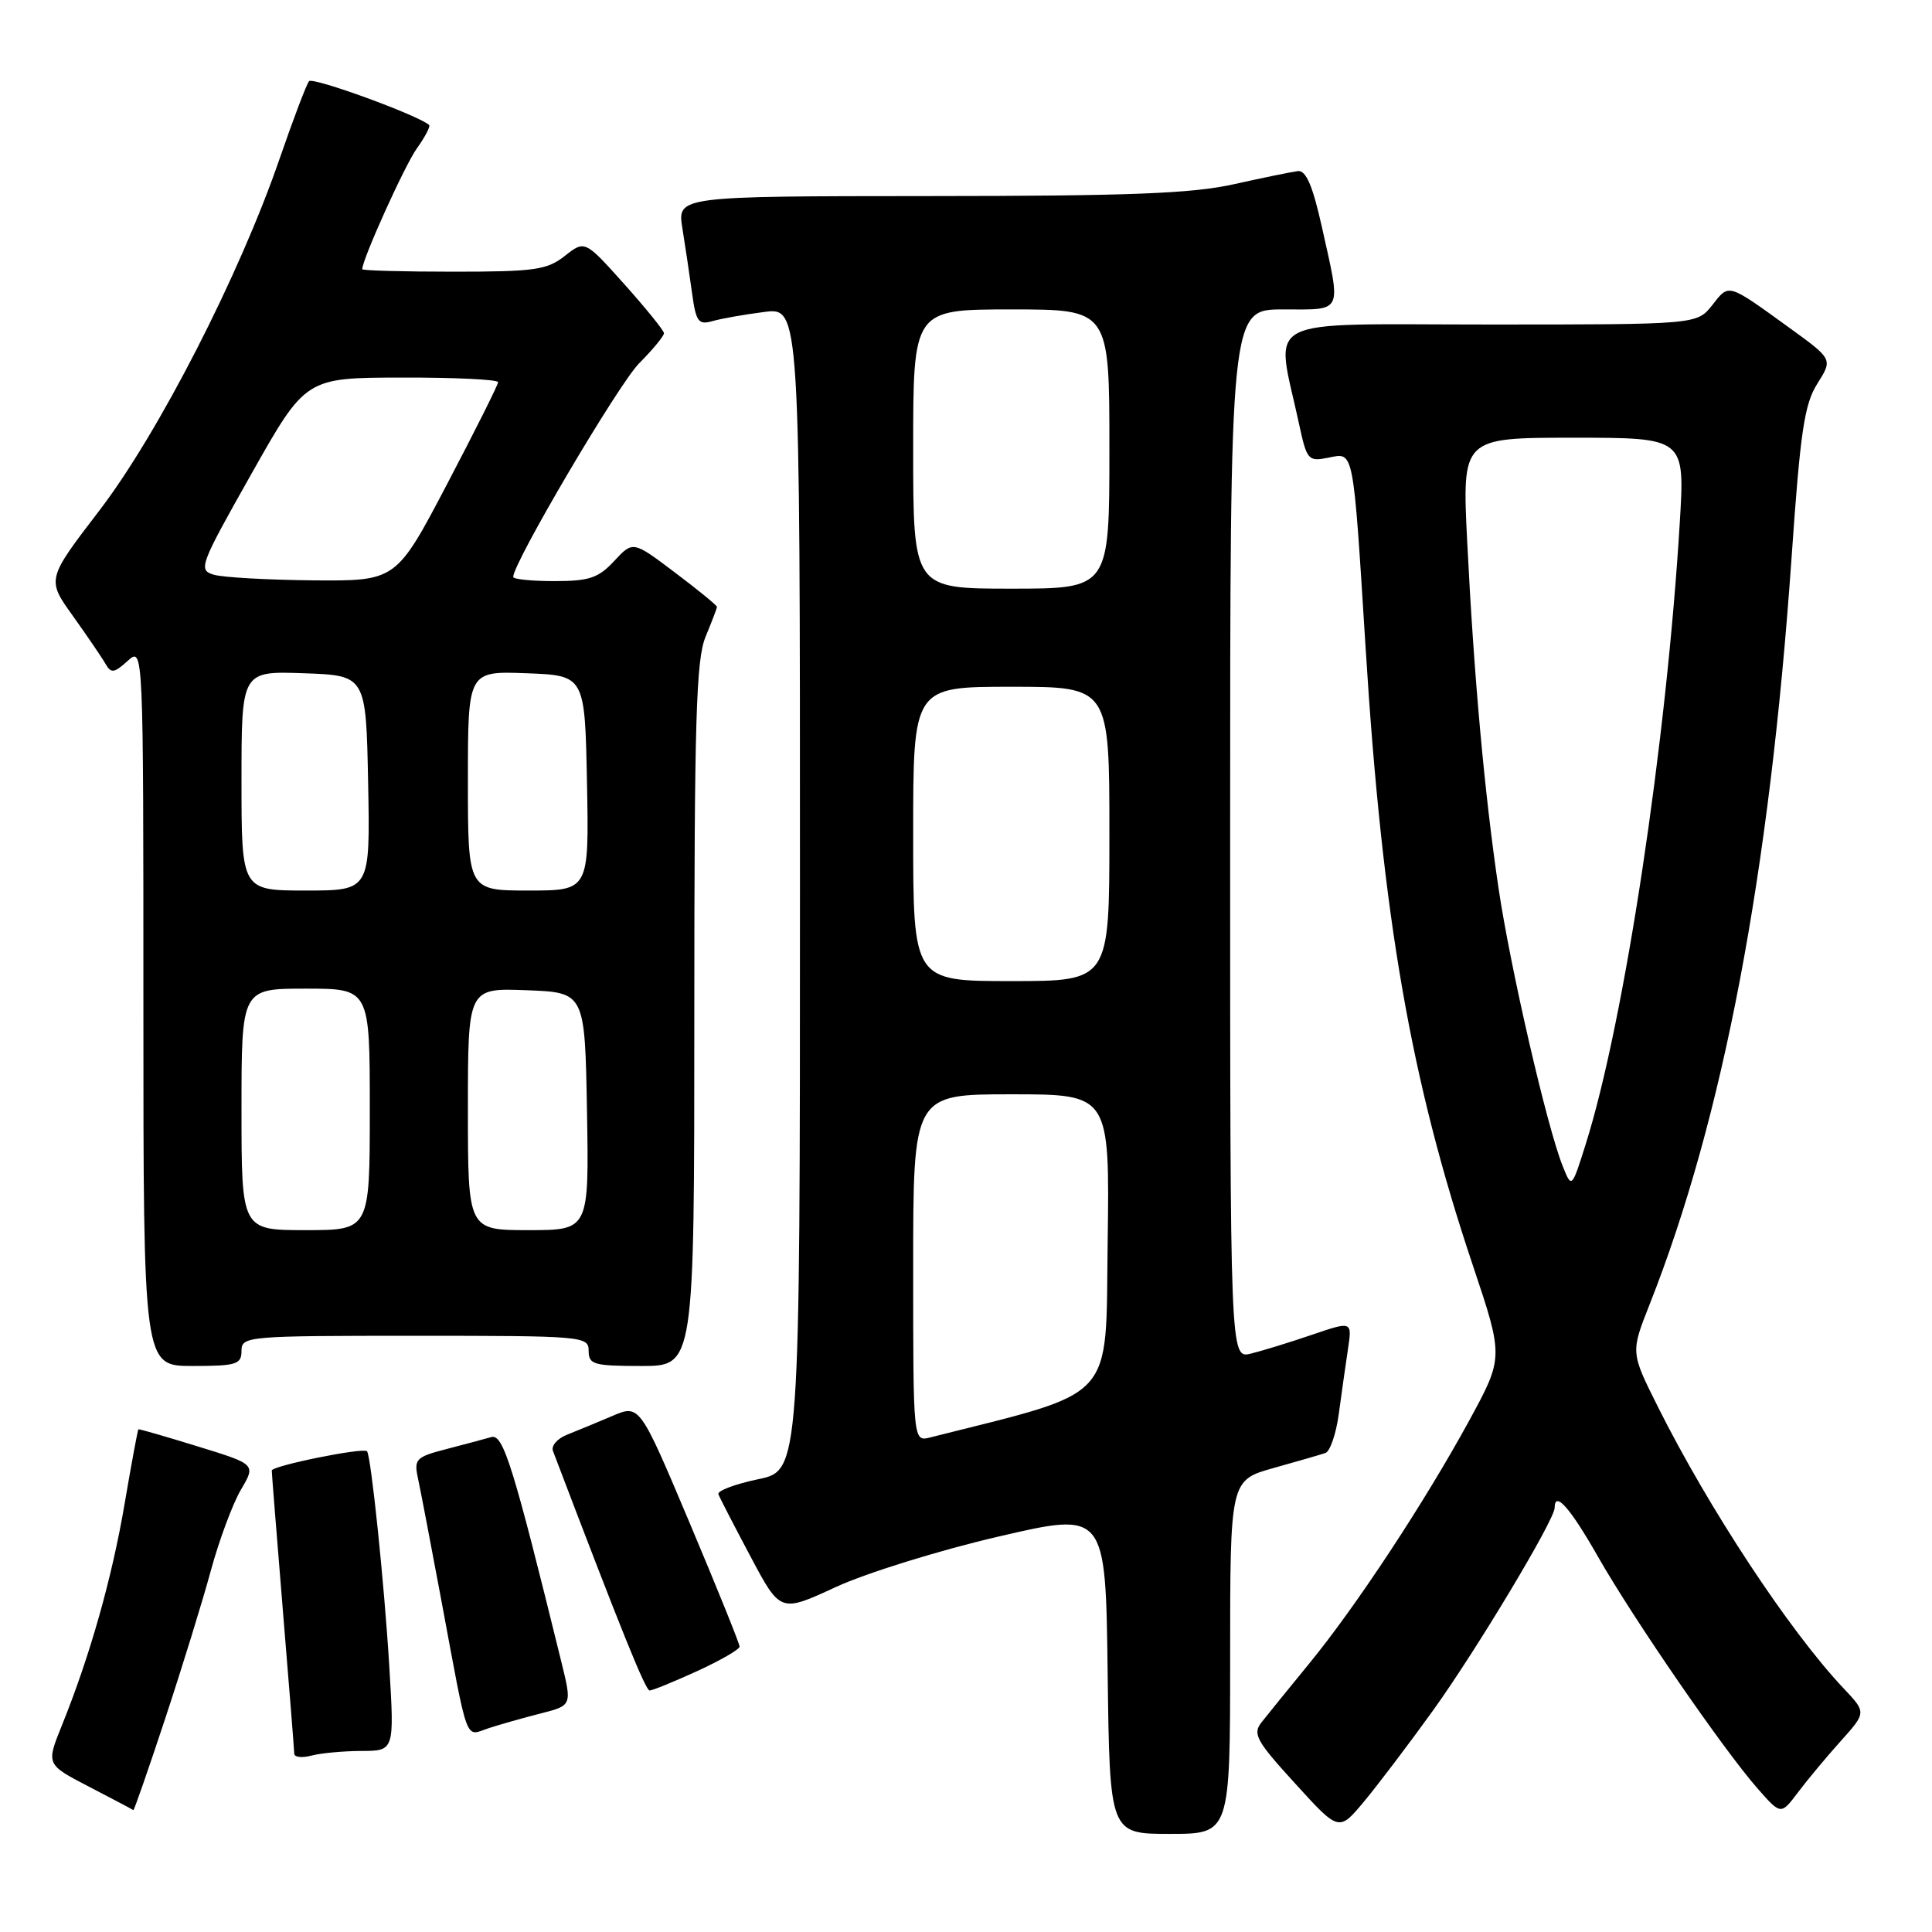 <?xml version="1.0" encoding="UTF-8" standalone="no"?>
<!DOCTYPE svg PUBLIC "-//W3C//DTD SVG 1.1//EN" "http://www.w3.org/Graphics/SVG/1.1/DTD/svg11.dtd" >
<svg xmlns="http://www.w3.org/2000/svg" xmlns:xlink="http://www.w3.org/1999/xlink" version="1.1" viewBox="0 0 256 256">
 <g >
 <path fill="currentColor"
d=" M 163.00 219.57 C 163.00 196.14 163.00 196.14 168.75 194.52 C 171.91 193.64 175.01 192.74 175.62 192.53 C 176.24 192.33 177.04 189.99 177.40 187.33 C 177.76 184.67 178.30 180.82 178.61 178.78 C 179.17 175.05 179.17 175.05 173.83 176.87 C 170.90 177.87 167.26 178.99 165.75 179.36 C 163.00 180.04 163.00 180.04 163.00 110.52 C 163.00 41.00 163.00 41.00 170.00 41.00 C 178.06 41.00 177.74 41.69 175.14 30.00 C 173.93 24.59 173.05 22.55 171.98 22.67 C 171.17 22.77 167.35 23.55 163.50 24.41 C 157.94 25.65 149.65 25.97 123.12 25.98 C 89.74 26.00 89.74 26.00 90.42 30.25 C 90.80 32.59 91.37 36.45 91.70 38.83 C 92.22 42.64 92.54 43.08 94.40 42.55 C 95.55 42.22 98.64 41.67 101.25 41.34 C 106.00 40.72 106.00 40.72 106.00 117.79 C 106.00 194.86 106.00 194.86 100.44 196.01 C 97.39 196.65 95.03 197.54 95.19 197.99 C 95.36 198.45 97.28 202.17 99.45 206.25 C 103.40 213.69 103.40 213.69 110.73 210.30 C 114.76 208.44 124.46 205.42 132.28 203.61 C 146.50 200.30 146.50 200.30 146.77 221.65 C 147.04 243.00 147.04 243.00 155.02 243.00 C 163.00 243.00 163.00 243.00 163.00 219.57 Z  M 189.88 226.65 C 195.60 218.71 206.00 201.38 206.00 199.79 C 206.00 197.47 208.05 199.78 211.73 206.25 C 216.48 214.58 228.37 231.85 232.90 237.00 C 235.98 240.50 235.98 240.50 238.24 237.50 C 239.48 235.85 242.03 232.79 243.90 230.71 C 247.31 226.91 247.31 226.91 244.28 223.71 C 237.10 216.10 226.42 199.89 219.65 186.35 C 216.07 179.19 216.07 179.19 218.58 172.85 C 228.34 148.13 234.47 115.84 237.40 73.78 C 238.55 57.15 239.09 53.55 240.81 50.83 C 242.85 47.60 242.85 47.60 237.18 43.49 C 228.83 37.45 229.14 37.55 226.89 40.42 C 224.85 43.00 224.85 43.00 197.30 43.00 C 166.41 43.00 169.01 41.64 172.12 56.13 C 173.17 61.00 173.33 61.18 176.05 60.64 C 179.43 59.96 179.27 59.14 180.96 86.00 C 183.19 121.66 186.94 143.19 195.16 167.67 C 199.24 179.85 199.24 179.85 194.67 188.25 C 188.75 199.09 179.66 212.90 173.42 220.50 C 170.72 223.80 167.89 227.28 167.15 228.23 C 165.95 229.75 166.47 230.69 171.61 236.32 C 177.41 242.70 177.41 242.70 180.71 238.75 C 182.52 236.58 186.65 231.14 189.88 226.65 Z  M 21.88 227.75 C 24.11 221.01 26.83 212.19 27.93 208.14 C 29.03 204.09 30.83 199.26 31.92 197.40 C 33.91 194.03 33.91 194.03 26.21 191.66 C 21.97 190.35 18.43 189.33 18.34 189.39 C 18.25 189.45 17.43 193.87 16.52 199.21 C 14.84 209.11 11.92 219.43 8.19 228.65 C 6.11 233.80 6.11 233.80 11.80 236.75 C 14.94 238.38 17.58 239.77 17.67 239.85 C 17.76 239.93 19.65 234.49 21.88 227.75 Z  M 47.88 232.01 C 52.26 232.00 52.26 232.00 51.58 220.75 C 50.92 209.82 49.15 192.82 48.63 192.30 C 48.11 191.77 36.00 194.23 36.01 194.86 C 36.01 195.21 36.68 203.60 37.49 213.50 C 38.31 223.40 38.98 231.89 38.99 232.37 C 38.99 232.84 40.01 232.96 41.25 232.63 C 42.49 232.30 45.47 232.02 47.88 232.01 Z  M 71.65 227.04 C 75.80 225.98 75.80 225.98 74.39 220.24 C 67.99 194.19 66.68 189.97 65.10 190.42 C 64.22 190.67 61.54 191.39 59.15 192.01 C 55.13 193.05 54.84 193.34 55.37 195.82 C 55.69 197.29 57.08 204.57 58.47 212.00 C 62.12 231.58 61.56 230.04 64.76 228.99 C 66.26 228.50 69.37 227.62 71.65 227.04 Z  M 92.38 221.43 C 95.47 220.01 98.00 218.55 98.00 218.18 C 98.00 217.80 95.02 210.43 91.38 201.79 C 84.75 186.08 84.75 186.08 81.12 187.63 C 79.13 188.48 76.44 189.59 75.15 190.10 C 73.85 190.61 73.01 191.58 73.27 192.26 C 82.31 216.03 85.53 224.00 86.08 224.00 C 86.45 224.00 89.29 222.84 92.38 221.43 Z  M 32.00 179.00 C 32.00 177.06 32.67 177.00 55.00 177.00 C 77.33 177.00 78.00 177.06 78.00 179.00 C 78.00 180.81 78.67 181.00 85.00 181.00 C 92.00 181.00 92.00 181.00 92.00 134.47 C 92.00 95.37 92.24 87.36 93.50 84.35 C 94.32 82.37 95.00 80.60 95.00 80.41 C 95.00 80.22 92.50 78.17 89.43 75.86 C 83.87 71.66 83.87 71.66 81.39 74.33 C 79.29 76.59 78.09 77.00 73.46 77.00 C 70.46 77.00 68.00 76.75 68.00 76.45 C 68.00 74.57 81.95 50.91 84.68 48.15 C 86.51 46.31 87.99 44.51 87.98 44.15 C 87.96 43.79 85.60 40.87 82.73 37.66 C 77.50 31.82 77.50 31.82 74.84 33.91 C 72.48 35.77 70.85 36.00 60.09 36.00 C 53.44 36.00 48.00 35.85 48.00 35.67 C 48.00 34.37 53.61 21.95 55.22 19.69 C 56.32 18.15 57.06 16.74 56.86 16.56 C 55.41 15.27 41.45 10.17 40.95 10.76 C 40.61 11.17 38.86 15.78 37.06 21.00 C 31.77 36.39 21.01 57.40 13.18 67.63 C 6.18 76.77 6.18 76.77 9.67 81.63 C 11.58 84.31 13.53 87.17 13.99 87.98 C 14.72 89.25 15.13 89.19 16.92 87.57 C 19.00 85.69 19.00 85.69 19.00 133.35 C 19.00 181.00 19.00 181.00 25.50 181.00 C 31.33 181.00 32.00 180.79 32.00 179.00 Z  M 121.00 168.02 C 121.00 145.00 121.00 145.00 134.02 145.00 C 147.04 145.00 147.04 145.00 146.77 164.65 C 146.48 186.03 148.16 184.18 123.25 190.47 C 121.00 191.04 121.00 191.04 121.00 168.02 Z  M 121.00 110.50 C 121.00 91.00 121.00 91.00 134.00 91.00 C 147.00 91.00 147.00 91.00 147.00 110.50 C 147.00 130.00 147.00 130.00 134.00 130.00 C 121.00 130.00 121.00 130.00 121.00 110.50 Z  M 121.00 59.50 C 121.00 41.00 121.00 41.00 134.00 41.00 C 147.00 41.00 147.00 41.00 147.00 59.50 C 147.00 78.00 147.00 78.00 134.00 78.00 C 121.00 78.00 121.00 78.00 121.00 59.50 Z  M 207.06 154.50 C 204.99 149.35 200.11 128.18 198.55 117.60 C 196.69 105.00 195.30 89.57 194.41 71.75 C 193.73 58.00 193.73 58.00 208.49 58.00 C 223.26 58.00 223.26 58.00 222.58 69.25 C 220.81 98.48 215.26 135.20 210.15 151.50 C 208.26 157.50 208.26 157.50 207.06 154.50 Z  M 32.00 147.00 C 32.00 131.00 32.00 131.00 40.50 131.00 C 49.00 131.00 49.00 131.00 49.00 147.00 C 49.00 163.00 49.00 163.00 40.50 163.00 C 32.00 163.00 32.00 163.00 32.00 147.00 Z  M 62.00 146.96 C 62.00 130.92 62.00 130.92 69.75 131.21 C 77.50 131.50 77.50 131.50 77.78 147.25 C 78.05 163.00 78.05 163.00 70.03 163.00 C 62.00 163.00 62.00 163.00 62.00 146.96 Z  M 32.00 103.46 C 32.00 88.92 32.00 88.92 40.25 89.21 C 48.50 89.50 48.50 89.50 48.78 103.75 C 49.05 118.00 49.05 118.00 40.53 118.00 C 32.00 118.00 32.00 118.00 32.00 103.46 Z  M 62.00 103.46 C 62.00 88.92 62.00 88.92 69.75 89.21 C 77.50 89.50 77.50 89.50 77.78 103.75 C 78.05 118.00 78.05 118.00 70.03 118.00 C 62.00 118.00 62.00 118.00 62.00 103.46 Z  M 28.32 76.15 C 26.24 75.53 26.46 74.93 33.32 62.78 C 40.50 50.05 40.50 50.05 53.25 50.03 C 60.26 50.01 66.00 50.29 66.00 50.64 C 66.00 50.99 62.96 57.06 59.25 64.13 C 52.50 76.99 52.50 76.99 41.50 76.90 C 35.45 76.84 29.52 76.51 28.32 76.15 Z "/>
</g>
</svg>